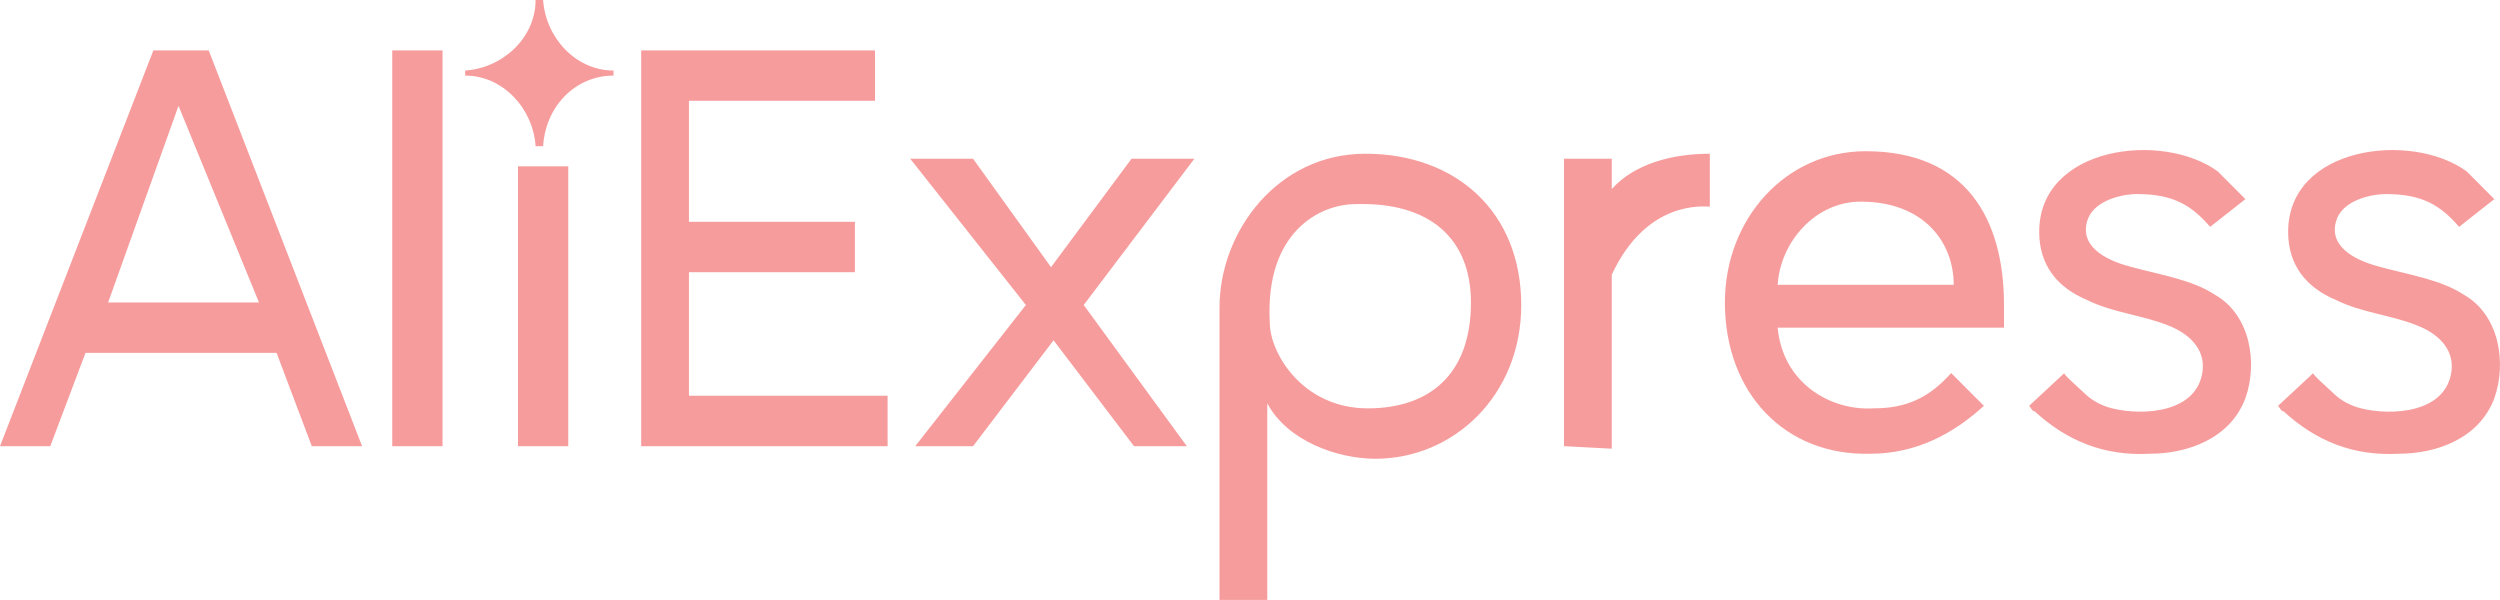<svg width="150" height="36" viewBox="0 0 150 36" fill="none" xmlns="http://www.w3.org/2000/svg">
<path d="M38.471 26.77V3.022H52.501V6.047H41.337V13.308H51.294V16.333H41.337V23.745H53.256V26.77H38.471ZM68.041 26.77L63.213 20.417L58.385 26.77H54.915L61.553 18.3L54.614 9.526H58.385L63.062 16.031L67.89 9.526H71.661L65.023 18.3L71.209 26.77H68.041ZM76.037 24.199V35.997H73.17V18.451C73.17 13.913 76.64 9.224 81.92 9.224C87.351 9.224 91.274 12.703 91.274 18.3C91.274 23.745 87.201 27.526 82.524 27.526C80.261 27.526 77.243 26.468 76.037 24.199ZM88.257 18.148C88.257 14.367 85.843 12.098 81.317 12.249C79.205 12.249 75.886 13.913 76.187 19.358C76.187 21.174 78.149 24.501 82.071 24.501C85.692 24.501 88.257 22.535 88.257 18.148ZM93.839 26.77V9.526H96.705V11.342C98.063 9.829 100.326 9.224 102.589 9.224V12.4C102.287 12.4 98.817 11.947 96.705 16.485V26.921L93.839 26.77ZM103.494 18.148C103.494 13.157 107.115 9.073 111.943 9.073C117.977 9.073 120.24 13.157 120.24 18.3V19.661H106.662C106.964 22.989 109.83 24.652 112.395 24.501C114.356 24.501 115.714 23.896 117.072 22.384L119.033 24.35C117.223 26.014 114.96 27.224 112.244 27.224C107.115 27.375 103.494 23.594 103.494 18.148ZM111.641 12.098C108.925 12.098 106.813 14.518 106.662 17.09H117.223C117.223 14.518 115.413 12.098 111.641 12.098ZM121.749 24.35L123.861 22.384C123.71 22.384 124.917 23.442 125.068 23.594C125.521 24.047 126.124 24.35 126.727 24.501C128.538 24.955 131.857 24.804 132.159 22.232C132.31 20.871 131.253 19.963 130.047 19.51C128.538 18.905 126.727 18.753 125.219 17.997C123.408 17.241 122.352 15.879 122.352 13.913C122.352 8.77 129.745 7.863 133.064 10.283L134.723 11.947L132.611 13.611C131.555 12.4 130.499 11.644 128.236 11.644C127.18 11.644 125.521 12.098 125.219 13.308C124.766 14.972 126.727 15.728 127.934 16.031C129.594 16.485 131.555 16.787 132.913 17.695C135.025 18.905 135.478 21.779 134.723 23.896C133.818 26.316 131.253 27.224 128.99 27.224C126.275 27.375 124.012 26.468 122.051 24.652C122.051 24.804 121.749 24.35 121.749 24.35ZM136.685 24.35L138.797 22.384C138.646 22.384 139.853 23.442 140.004 23.594C140.456 24.047 141.06 24.35 141.663 24.501C143.474 24.955 146.793 24.804 147.094 22.232C147.245 20.871 146.189 19.963 144.982 19.51C143.474 18.905 141.663 18.753 140.155 17.997C138.344 17.241 137.288 15.879 137.288 13.913C137.288 8.77 144.681 7.863 148 10.283L149.659 11.947L147.547 13.611C146.491 12.4 145.435 11.644 143.172 11.644C142.116 11.644 140.456 12.098 140.155 13.308C139.702 14.972 141.663 15.728 142.87 16.031C144.53 16.485 146.491 16.787 147.849 17.695C149.961 18.905 150.413 21.779 149.659 23.896C148.754 26.316 146.189 27.224 143.926 27.224C141.211 27.375 138.948 26.468 136.986 24.652C136.986 24.804 136.685 24.35 136.685 24.35ZM18.707 26.77L16.595 21.174H5.129L3.017 26.77H0L9.203 3.022H12.522L21.725 26.77H18.707ZM10.711 6.35L6.487 18.148H15.539L10.711 6.35ZM23.535 26.77V3.022H26.552V26.77H23.535ZM31.078 26.77V9.98H34.096V26.77H31.078ZM36.811 4.535V4.232C34.548 4.232 32.738 2.266 32.587 -0.003H32.135C32.135 2.266 30.173 4.081 27.91 4.232V4.535C30.173 4.535 31.984 6.501 32.135 8.77H32.587C32.738 6.35 34.548 4.535 36.811 4.535Z" fill="#F79C9C"/>
</svg>
